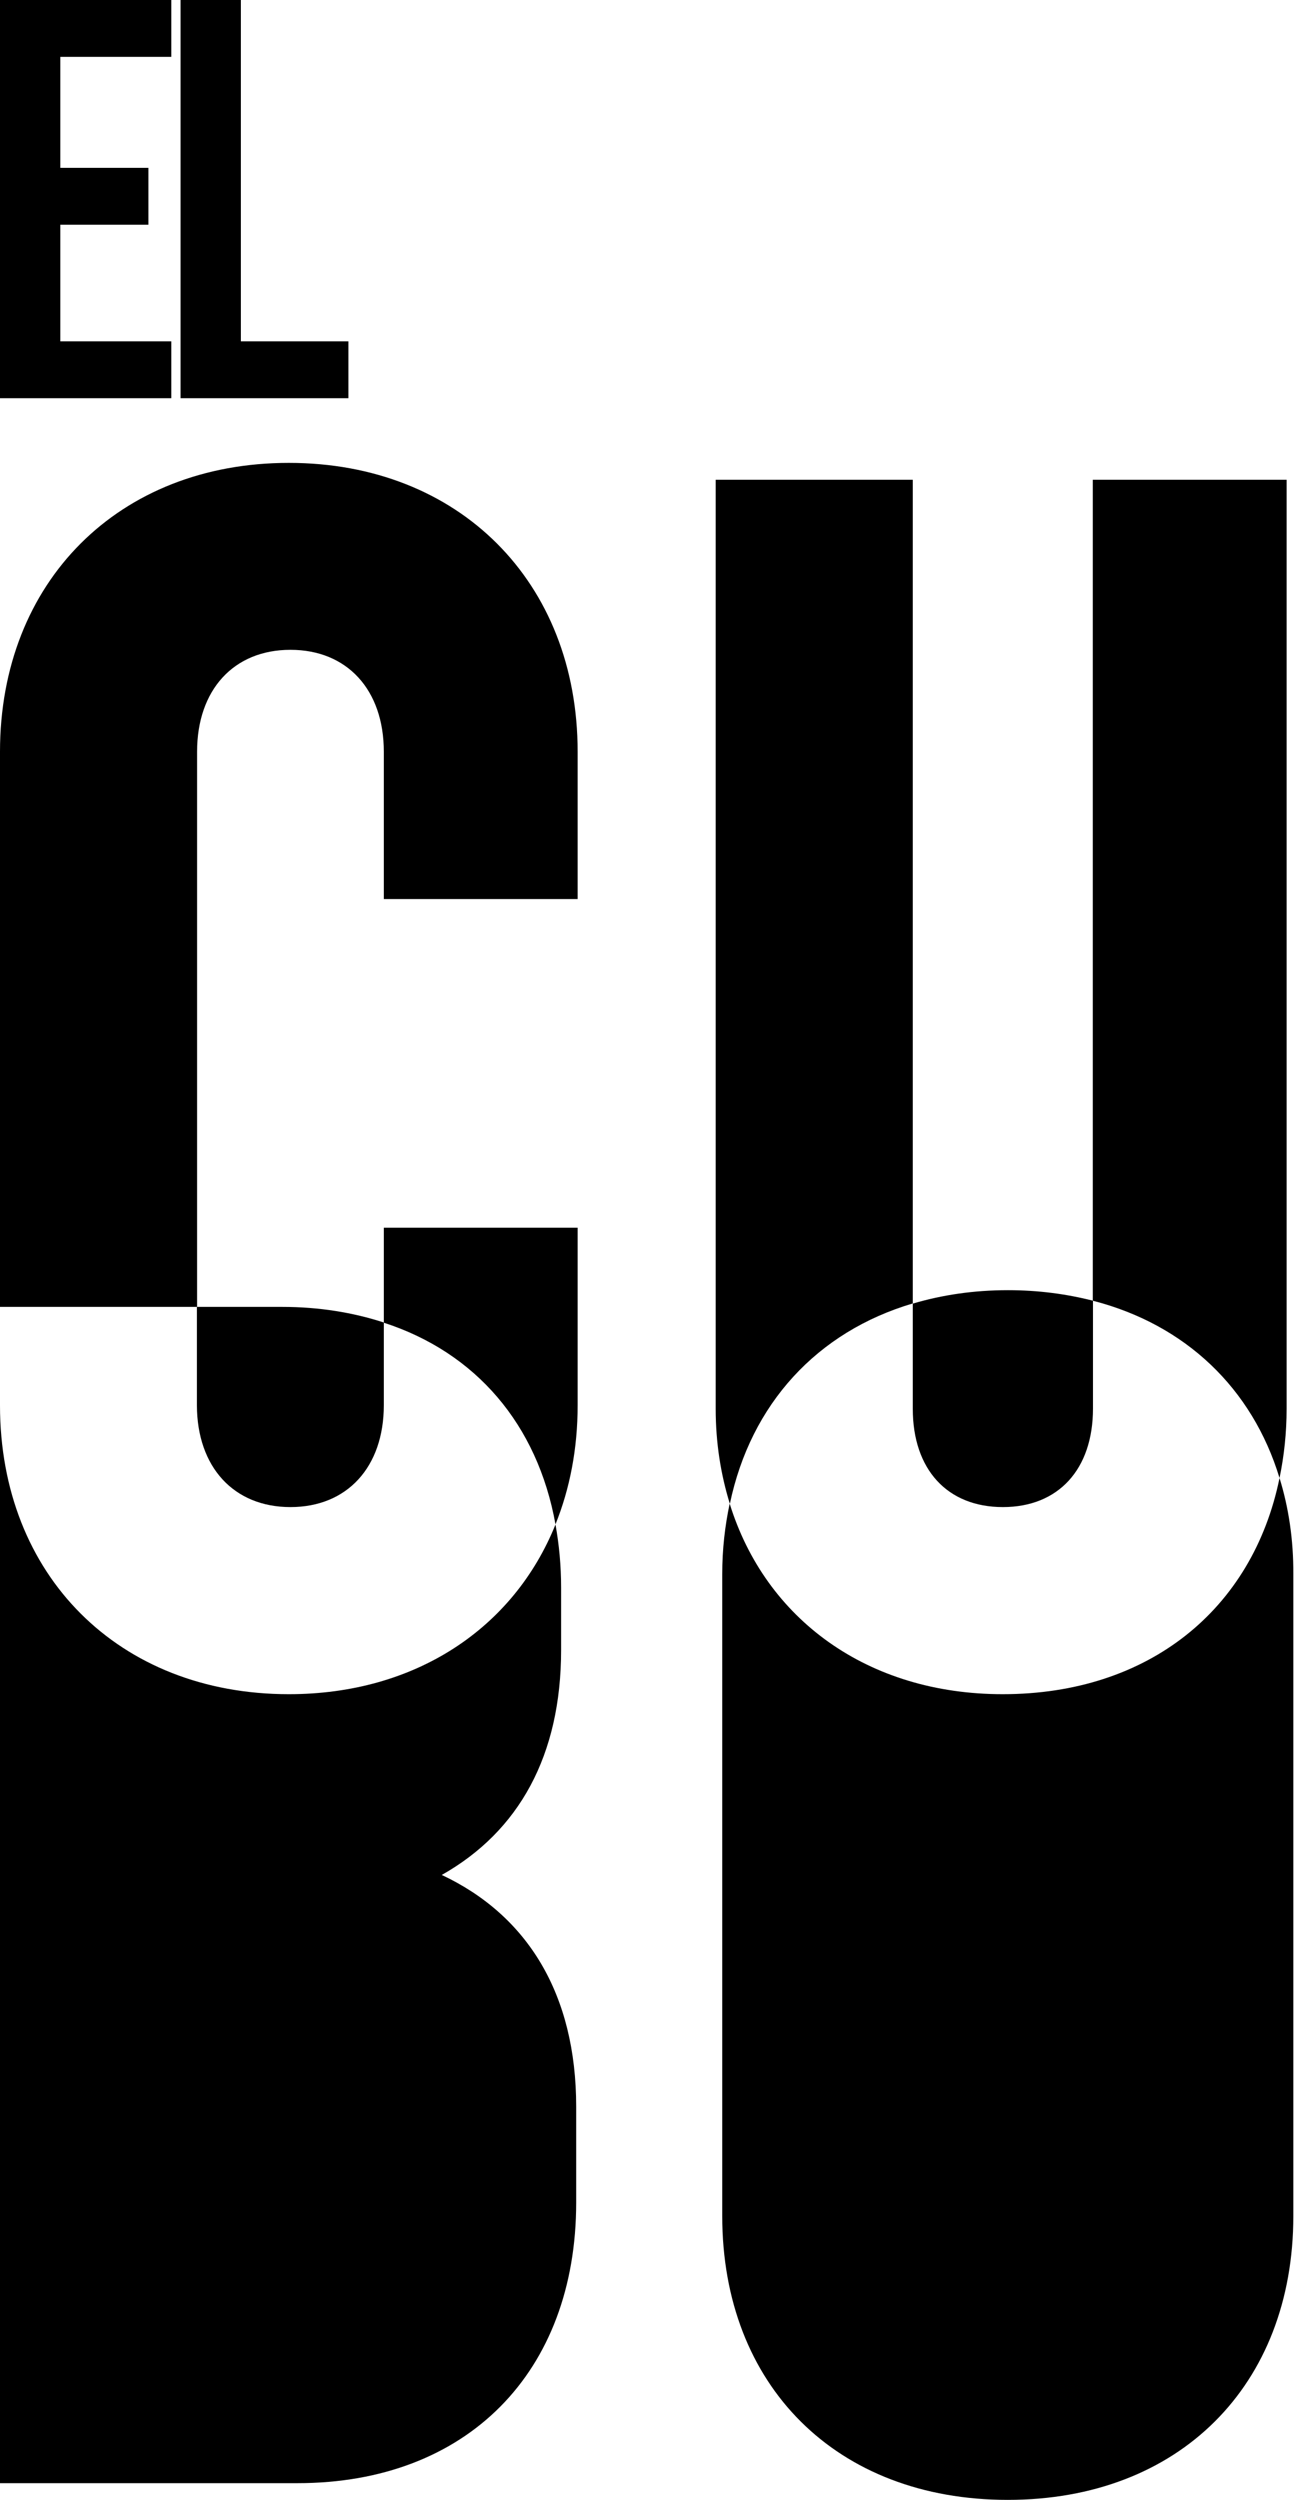 <svg width="617" height="1191" viewBox="0 0 617 1191" fill="none" xmlns="http://www.w3.org/2000/svg">
<path d="M137.608 220.526C56.601 220.526 0 277.129 0 358.139V622.633H93.902V358.139C93.902 328.626 111.384 309.585 138.387 309.585C165.389 309.585 182.871 328.626 182.871 358.139V428.33H275.216V358.139C275.216 277.129 218.615 220.526 137.608 220.526Z" fill="black"/>
<path d="M264.657 726.233C271.494 709.269 275.216 690.228 275.216 669.543V584.898H182.871V630.163C226.664 644.358 256.089 678.544 264.657 726.233Z" fill="black"/>
<path d="M609.63 704.162C611.793 693.689 613.005 682.697 613.005 671.1V228.575H520.66V619.69C564.799 631.028 596.648 661.406 609.63 704.162Z" fill="black"/>
<path d="M434.894 620.988V228.575H340.991V671.186C340.991 687.371 343.414 702.517 347.742 716.452C357.695 668.85 389.284 634.49 434.894 620.988Z" fill="black"/>
<path d="M138.387 718.01C165.389 718.01 182.871 698.969 182.871 669.456V630.076C168.245 625.316 152.061 622.633 134.406 622.633H93.816V669.542C93.902 698.969 111.384 718.01 138.387 718.01Z" fill="black"/>
<path d="M137.608 807.154C56.601 807.154 0 750.551 0 669.541V1183.04H141.676C222.51 1183.04 274.524 1130.24 274.524 1049.32V1003.71C274.524 950.046 251.329 912.484 210.48 893.27C247.262 872.498 267.34 836.407 267.34 786.036V756.436C267.34 745.877 266.389 735.837 264.658 726.317C244.752 775.737 197.931 807.154 137.608 807.154Z" fill="black"/>
<path d="M477.82 718.01C504.303 718.01 520.747 700.008 520.747 671.101V619.691C508.198 616.488 494.697 614.671 480.244 614.671C463.973 614.671 448.827 616.921 434.894 621.076V671.187C434.894 700.095 451.337 718.01 477.82 718.01Z" fill="black"/>
<path d="M609.63 704.161C596.821 766.909 547.144 807.154 477.734 807.154C413.43 807.154 364.704 771.496 347.655 716.364C345.405 726.923 344.106 738.088 344.106 749.946V1055.72C344.106 1136.56 398.544 1191 480.157 1191C561.77 1191 616.207 1136.56 616.207 1055.72V749.946C616.294 733.501 613.957 718.182 609.63 704.161Z" fill="black"/>
<path d="M0 0H81.612V27.09H28.733V79.971H70.708V107.061H28.733V162.625H81.612V189.715H0V0Z" fill="black"/>
<path d="M86.026 0H114.76V162.625H165.995V189.715H86.026V0Z" fill="black"/>
</svg>
